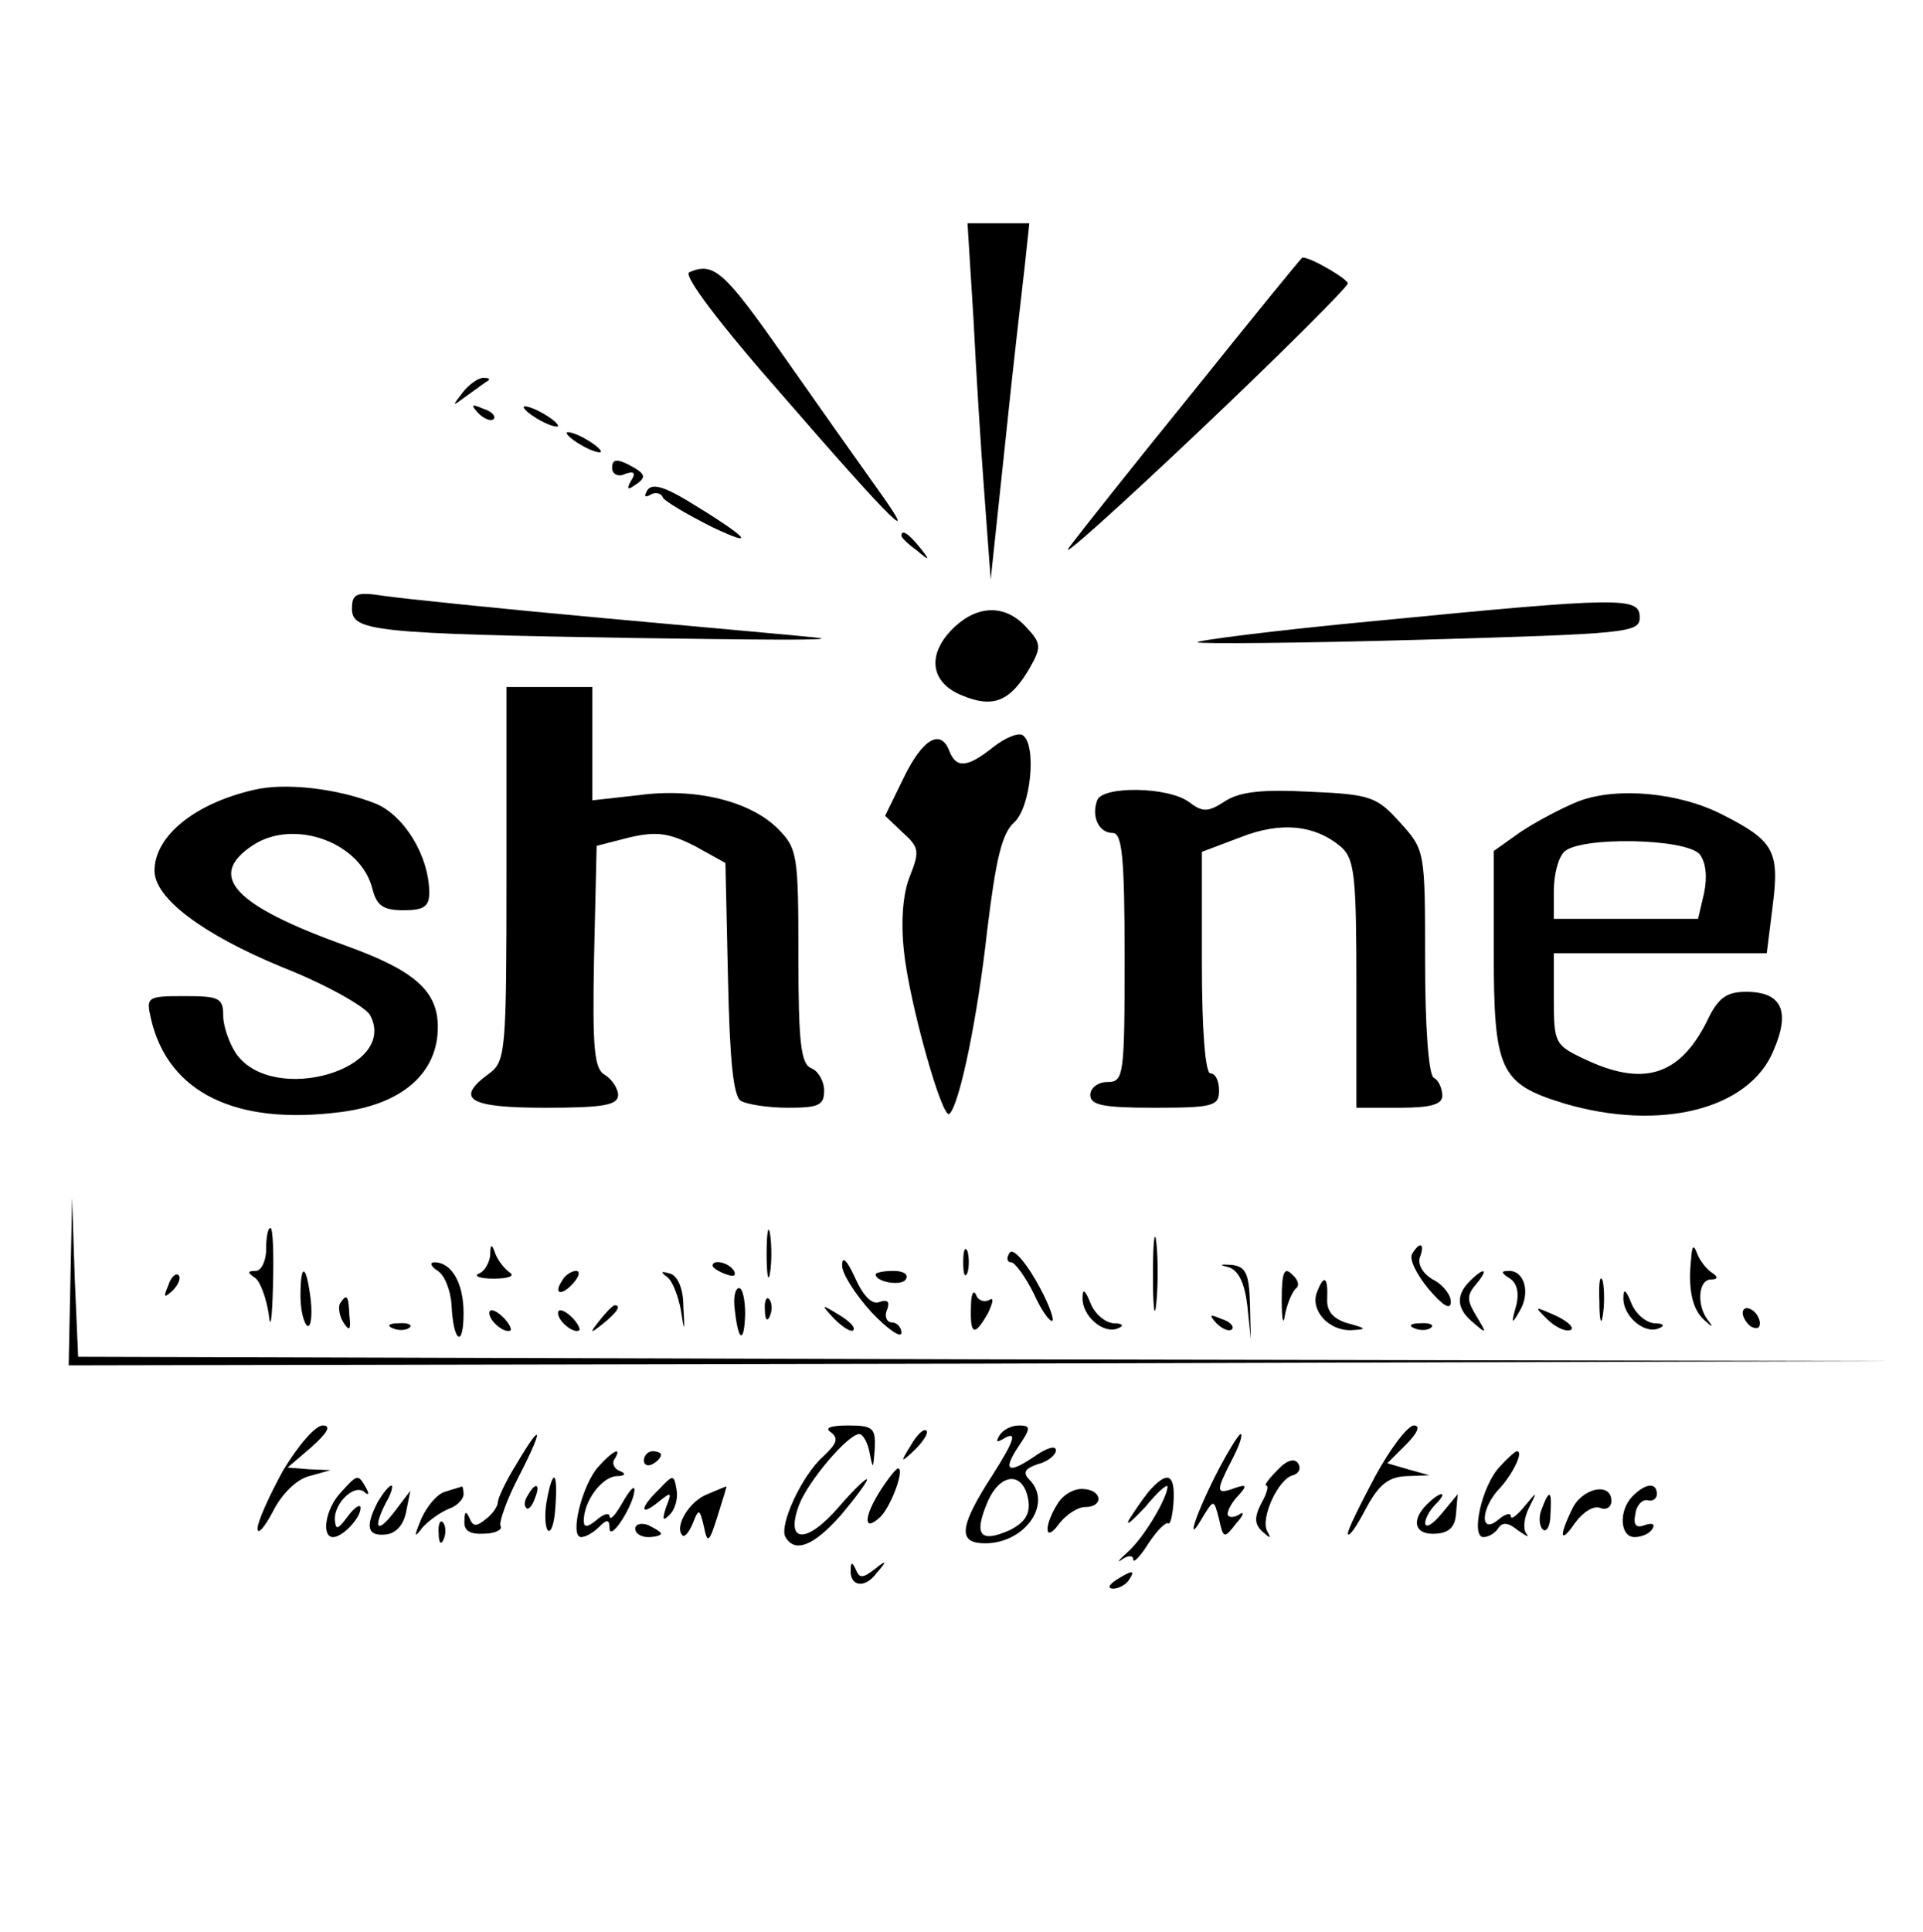 <?xml version="1.0" standalone="no"?>
<!DOCTYPE svg PUBLIC "-//W3C//DTD SVG 20010904//EN"
 "http://www.w3.org/TR/2001/REC-SVG-20010904/DTD/svg10.dtd">
<svg version="1.0" xmlns="http://www.w3.org/2000/svg"
 width="224pt" height="225pt" viewBox="0 0 224 225"
 preserveAspectRatio="xMidYMid meet">

<g transform="translate(0,225) scale(0.1,-0.1)"
fill="#000000" stroke="none">
<path d="M1134 1878 c3 -62 9 -156 13 -208 l7 -95 17 160 c9 88 20 181 23 208
l5 47 -36 0 -36 0 7 -112z"/>
<path d="M1390 1794 c-69 -85 -134 -167 -145 -182 -11 -15 58 47 153 137 95
90 172 167 172 171 0 5 -44 31 -53 30 -1 0 -58 -70 -127 -156z"/>
<path d="M803 1933 c-8 -3 35 -60 109 -144 130 -150 164 -183 107 -104 -20 28
-68 96 -108 153 -68 97 -80 107 -108 95z"/>
<path d="M539 1793 c-13 -17 -13 -17 6 -3 11 8 22 16 24 17 2 2 0 3 -6 3 -6 0
-17 -8 -24 -17z"/>
<path d="M557 1769 c7 -7 15 -10 18 -7 3 3 -2 9 -12 12 -14 6 -15 5 -6 -5z"/>
<path d="M610 1776 c0 -3 9 -10 20 -16 11 -6 20 -8 20 -6 0 3 -9 10 -20 16
-11 6 -20 8 -20 6z"/>
<path d="M660 1746 c0 -3 9 -10 20 -16 11 -6 20 -8 20 -6 0 3 -9 10 -20 16
-11 6 -20 8 -20 6z"/>
<path d="M713 1705 c0 -7 7 -11 15 -7 11 4 13 1 7 -8 -5 -9 -4 -11 3 -6 16 10
15 14 -6 25 -14 7 -19 6 -19 -4z"/>
<path d="M754 1679 c-4 -7 -3 -9 4 -5 5 3 12 2 14 -3 1 -4 28 -20 58 -35 55
-26 40 -11 -31 32 -27 16 -40 19 -45 11z"/>
<path d="M1050 1626 c0 -2 8 -10 18 -17 15 -13 16 -12 3 4 -13 16 -21 21 -21
13z"/>
<path d="M410 1541 c0 -26 25 -29 330 -34 135 -2 232 -3 215 0 -16 2 -129 12
-250 23 -121 11 -237 23 -257 26 -33 5 -38 3 -38 -15z"/>
<path d="M1603 1527 c-117 -11 -211 -23 -208 -25 2 -2 119 -1 260 3 241 7 255
8 255 26 0 24 -20 24 -307 -4z"/>
<path d="M1112 1520 c-33 -31 -29 -65 9 -80 36 -15 56 -7 79 33 13 23 13 28
-4 46 -24 27 -56 27 -84 1z"/>
<path d="M590 1232 c0 -206 -1 -218 -20 -232 -41 -30 -24 -40 65 -40 68 0 85
3 85 15 0 7 -7 18 -15 23 -13 7 -15 30 -13 138 l3 129 39 10 c31 7 45 5 75
-10 l36 -20 3 -135 c2 -92 6 -137 15 -142 7 -4 31 -8 55 -8 36 0 42 3 42 20 0
11 -7 23 -15 26 -12 5 -15 29 -15 131 0 117 -1 125 -24 148 -32 32 -96 48
-162 39 l-54 -6 0 66 0 66 -50 0 -50 0 0 -218z"/>
<path d="M1157 1380 c-30 -24 -43 -25 -51 -5 -10 27 -31 15 -53 -30 l-22 -45
21 -20 c19 -17 19 -22 8 -50 -8 -19 -11 -52 -7 -88 6 -59 45 -198 53 -189 12
11 33 114 44 214 10 82 17 112 31 125 20 17 27 92 10 102 -5 3 -20 -3 -34 -14z"/>
<path d="M295 1330 c-69 -16 -115 -54 -115 -94 0 -32 56 -74 148 -112 51 -20
97 -46 103 -56 34 -63 -113 -106 -156 -45 -8 12 -15 32 -15 44 0 21 -5 23 -45
23 -44 0 -45 -1 -39 -27 20 -85 98 -124 221 -108 71 9 113 45 113 99 0 42 -27
66 -108 95 -130 47 -162 81 -107 117 48 31 126 3 139 -52 5 -19 13 -24 36 -24
23 0 30 4 30 20 0 43 -29 90 -62 104 -45 18 -107 25 -143 16z"/>
<path d="M1278 1318 c-7 -19 2 -38 18 -38 11 0 14 -27 14 -145 0 -138 -1 -145
-20 -145 -11 0 -20 -7 -20 -15 0 -12 15 -15 75 -15 68 0 75 2 75 20 0 11 -4
20 -10 20 -6 0 -10 50 -10 129 l0 129 45 17 c48 19 88 14 118 -12 15 -14 17
-36 17 -160 l0 -143 50 0 c37 0 50 4 50 14 0 8 -4 18 -10 21 -6 4 -10 60 -10
135 0 129 0 130 -29 162 -27 30 -34 33 -105 36 -56 3 -82 0 -99 -11 -20 -13
-26 -13 -42 -1 -24 18 -101 19 -107 2z"/>
<path d="M1839 1317 c-20 -8 -50 -24 -68 -36 l-31 -22 0 -117 c0 -139 7 -154
82 -177 112 -33 216 -7 244 62 20 46 9 68 -32 68 -23 0 -33 -7 -46 -35 -32
-63 -74 -76 -143 -43 -34 16 -35 19 -35 70 l0 53 124 0 124 0 7 56 c8 63 1 75
-58 105 -50 26 -123 33 -168 16z m141 -62 c7 -9 9 -26 5 -45 l-7 -30 -84 0
-84 0 0 33 c0 18 5 38 12 45 18 18 142 16 158 -3z"/>
<path d="M82 758 l-2 -98 1058 2 1057 3 -1052 2 -1052 3 -4 93 -3 92 -2 -97z"/>
<path d="M893 790 c0 -25 2 -35 4 -22 2 12 2 32 0 45 -2 12 -4 2 -4 -23z"/>
<path d="M1343 765 c0 -38 2 -53 4 -32 2 20 2 52 0 70 -2 17 -4 1 -4 -38z"/>
<path d="M310 795 c0 -14 -6 -25 -12 -25 -10 0 -10 -2 -1 -8 6 -4 13 -23 16
-42 2 -20 4 -7 5 33 1 37 0 67 -3 67 -3 0 -5 -11 -5 -25z"/>
<path d="M571 788 c-1 -9 -7 -19 -13 -21 -7 -3 1 -6 17 -6 17 0 25 3 19 7 -6
4 -14 14 -17 22 -4 12 -6 12 -6 -2z"/>
<path d="M1122 780 c0 -14 2 -19 5 -12 2 6 2 18 0 25 -3 6 -5 1 -5 -13z"/>
<path d="M1176 791 c-4 -6 -3 -11 2 -11 4 0 16 -16 26 -36 9 -20 19 -34 22
-32 2 3 -6 24 -20 48 -14 24 -27 37 -30 31z"/>
<path d="M1645 790 c-4 -6 5 -24 19 -41 17 -20 26 -25 26 -15 0 8 -9 20 -21
26 -12 7 -18 18 -15 26 6 16 0 19 -9 4z"/>
<path d="M1970 785 c-4 -36 1 -60 16 -73 9 -8 10 -8 4 0 -14 17 -12 48 3 48 8
0 9 3 1 8 -6 4 -14 14 -17 22 -4 11 -6 10 -7 -5z"/>
<path d="M981 777 c-1 -9 15 -34 34 -55 19 -20 35 -31 35 -24 0 6 -5 12 -11
12 -6 0 -9 7 -6 14 4 10 1 13 -8 10 -9 -4 -19 6 -29 28 -9 20 -15 26 -15 15z"/>
<path d="M510 770 c8 -5 15 -23 16 -40 2 -43 14 -51 14 -9 0 35 -14 59 -34 59
-6 0 -4 -5 4 -10z"/>
<path d="M830 776 c0 -2 7 -7 16 -10 8 -3 12 -2 9 4 -6 10 -25 14 -25 6z"/>
<path d="M1432 774 c11 -4 18 -19 21 -45 l4 -39 -1 42 c-1 35 -5 43 -21 45
-15 1 -15 0 -3 -3z"/>
<path d="M1493 736 c0 -24 2 -31 4 -16 3 14 9 27 13 30 4 3 2 10 -5 16 -9 9
-12 3 -12 -30z"/>
<path d="M196 753 c-6 -14 -5 -15 5 -6 7 7 10 15 7 18 -3 3 -9 -2 -12 -12z"/>
<path d="M350 741 c0 -17 4 -32 8 -35 4 -2 6 11 4 30 -5 42 -12 45 -12 5z"/>
<path d="M655 759 c-11 -16 -1 -19 13 -3 7 8 8 14 3 14 -5 0 -13 -5 -16 -11z"/>
<path d="M777 763 c6 -4 13 -22 16 -38 4 -27 5 -27 3 4 0 21 -7 36 -16 38 -10
3 -11 2 -3 -4z"/>
<path d="M1020 766 c0 -9 30 -14 35 -6 4 6 -3 10 -14 10 -12 0 -21 -2 -21 -4z"/>
<path d="M1712 758 c-17 -17 -15 -33 5 -49 15 -13 15 -12 3 8 -11 18 -12 24
-1 37 16 19 10 21 -7 4z"/>
<path d="M1759 761 c8 -5 11 -17 7 -32 -6 -21 -5 -22 4 -6 13 21 6 47 -12 47
-10 0 -10 -2 1 -9z"/>
<path d="M1863 735 c0 -22 2 -30 4 -17 2 12 2 30 0 40 -3 9 -5 -1 -4 -23z"/>
<path d="M1534 745 c-8 -21 14 -45 40 -44 19 1 18 2 -4 8 -17 5 -25 14 -24 29
1 26 -4 28 -12 7z"/>
<path d="M856 724 c4 -37 11 -39 12 -4 0 16 -3 30 -7 30 -5 0 -7 -12 -5 -26z"/>
<path d="M1131 728 c-1 -33 4 -35 20 -7 6 13 7 19 1 15 -6 -3 -13 0 -15 6 -3
7 -6 1 -6 -14z"/>
<path d="M1261 739 c-1 -21 24 -43 41 -36 8 3 6 6 -5 6 -10 1 -22 11 -27 24
-6 15 -9 17 -9 6z"/>
<path d="M1891 739 c-1 -21 24 -43 41 -36 8 3 6 6 -5 6 -10 1 -22 11 -27 24
-6 15 -9 17 -9 6z"/>
<path d="M396 732 c-2 -4 -1 -14 4 -22 7 -11 9 -9 7 8 -1 24 -3 26 -11 14z"/>
<path d="M891 724 c0 -11 3 -14 6 -6 3 7 2 16 -1 19 -3 4 -6 -2 -5 -13z"/>
<path d="M570 721 c0 -10 19 -25 25 -20 1 2 -3 10 -11 17 -8 7 -14 8 -14 3z"/>
<path d="M650 721 c0 -10 19 -25 25 -20 1 2 -3 10 -11 17 -8 7 -14 8 -14 3z"/>
<path d="M699 713 c-13 -16 -12 -17 4 -4 16 13 21 21 13 21 -2 0 -10 -8 -17
-17z"/>
<path d="M972 714 c10 -10 20 -16 22 -13 3 3 -5 11 -17 18 -21 13 -21 12 -5
-5z"/>
<path d="M1802 714 c9 -9 21 -15 27 -13 6 2 -2 10 -17 17 -25 11 -25 11 -10
-4z"/>
<path d="M2030 721 c0 -5 5 -13 10 -16 6 -3 10 -2 10 4 0 5 -4 13 -10 16 -5 3
-10 2 -10 -4z"/>
<path d="M1417 709 c7 -7 15 -10 18 -7 3 3 -2 9 -12 12 -14 6 -15 5 -6 -5z"/>
<path d="M458 703 c7 -3 16 -2 19 1 4 3 -2 6 -13 5 -11 0 -14 -3 -6 -6z"/>
<path d="M1648 703 c7 -3 16 -2 19 1 4 3 -2 6 -13 5 -11 0 -14 -3 -6 -6z"/>
<path d="M330 538 c-16 -29 -30 -60 -30 -68 0 -8 8 1 18 20 10 20 27 37 42 41
l25 7 -25 1 -25 2 28 24 c19 17 23 25 13 25 -9 0 -29 -24 -46 -52z"/>
<path d="M968 582 c9 -7 7 -13 -9 -28 -25 -22 -52 -81 -44 -94 11 -19 33 -10
64 25 17 20 31 39 31 42 0 3 -15 -11 -33 -32 -38 -44 -63 -42 -46 3 11 28 57
82 70 82 4 0 10 -10 12 -22 4 -20 4 -19 6 5 1 24 -2 27 -31 27 -21 0 -28 -3
-20 -8z"/>
<path d="M1061 567 c-13 -21 -12 -21 5 -5 10 10 16 20 13 22 -3 3 -11 -5 -18
-17z"/>
<path d="M1164 578 c-4 -7 -3 -8 4 -4 18 11 14 -1 -12 -42 -37 -57 -40 -77
-14 -79 49 -4 86 45 57 74 -8 8 -5 13 10 18 12 3 21 11 21 16 0 6 -10 3 -22
-5 -33 -23 -41 -20 -22 9 15 22 15 25 1 25 -9 0 -19 -5 -23 -12z m34 -76 c2
-15 -4 -25 -22 -34 -34 -15 -42 -6 -26 32 15 36 43 37 48 2z"/>
<path d="M1602 531 c-17 -32 -32 -62 -32 -67 1 -5 10 8 21 29 15 28 26 37 47
38 l27 1 -25 7 -24 7 22 22 c13 13 17 22 9 22 -7 0 -27 -26 -45 -59z"/>
<path d="M601 544 c-12 -19 -21 -39 -21 -43 0 -5 -6 -14 -14 -20 -11 -9 -15
-9 -19 1 -4 9 -6 8 -6 -3 -1 -12 7 -16 23 -15 13 0 22 5 19 9 -2 4 7 30 21 57
30 58 28 67 -3 14z"/>
<path d="M1415 530 c-25 -50 -34 -82 -13 -45 12 19 12 19 18 -4 5 -23 6 -23
20 -5 9 10 10 15 3 10 -7 -4 -13 -3 -13 1 0 5 6 15 13 22 10 11 9 13 -5 8 -22
-8 -22 -4 -3 33 9 17 13 30 10 30 -2 0 -16 -22 -30 -50z"/>
<path d="M697 542 c-19 -21 -34 -82 -20 -82 5 0 14 5 21 12 9 9 12 9 12 -2 1
-16 29 29 29 45 0 6 -6 -1 -14 -15 -8 -14 -14 -21 -15 -16 0 5 -7 3 -15 -4
-11 -9 -15 -9 -15 -1 0 23 21 51 38 52 10 0 12 3 4 6 -6 2 -10 9 -6 14 9 15
-2 10 -19 -9z"/>
<path d="M750 549 c0 -5 5 -7 10 -4 6 3 10 8 10 11 0 2 -4 4 -10 4 -5 0 -10
-5 -10 -11z"/>
<path d="M1488 538 c-10 -10 -16 -18 -13 -18 3 0 1 -9 -6 -21 -8 -16 -8 -24 2
-33 9 -8 10 -8 5 1 -8 15 13 61 30 65 7 2 10 8 6 14 -4 6 -13 4 -24 -8z"/>
<path d="M1747 542 c-21 -22 -34 -82 -19 -82 6 0 14 5 17 10 5 8 12 7 23 -2
10 -7 14 -9 10 -4 -4 5 -3 18 3 30 10 20 10 20 -5 2 -9 -11 -16 -16 -16 -12 0
5 -7 3 -15 -4 -22 -18 -20 15 3 38 15 17 27 42 19 42 -2 0 -11 -8 -20 -18z"/>
<path d="M1026 515 c-20 -31 -21 -51 0 -31 13 14 28 56 20 56 -2 0 -11 -11
-20 -25z"/>
<path d="M397 512 c-18 -19 -23 -52 -9 -52 11 0 32 22 32 34 0 5 -7 1 -15 -10
-12 -16 -14 -16 -15 -3 0 20 24 42 35 31 5 -4 5 -1 1 6 -9 16 -10 15 -29 -6z"/>
<path d="M637 503 c-3 -16 -2 -31 1 -35 4 -4 8 9 9 28 3 41 -3 45 -10 7z"/>
<path d="M768 516 c-23 -22 -23 -33 -1 -15 15 12 16 12 9 -6 -5 -15 -4 -17 4
-9 7 7 10 20 8 30 -3 17 -4 17 -20 0z"/>
<path d="M1338 513 c-8 -10 -18 -25 -23 -33 -4 -8 4 -1 19 15 14 17 25 27 26
24 0 -13 -27 -59 -46 -76 -11 -10 -14 -14 -7 -9 7 5 13 5 13 0 0 -5 8 3 18 19
10 15 20 25 23 23 2 -2 5 9 6 25 2 33 -7 37 -29 12z"/>
<path d="M440 501 c-15 -29 -12 -40 9 -38 12 1 21 11 24 26 l5 25 -19 -25
c-20 -26 -25 -19 -9 12 6 10 8 19 6 19 -3 0 -10 -9 -16 -19z"/>
<path d="M519 513 c-9 -2 -21 -16 -28 -31 -9 -22 -9 -24 1 -11 7 8 21 18 31
22 9 3 17 11 17 17 0 5 -1 9 -2 9 -2 -1 -10 -3 -19 -6z"/>
<path d="M615 509 c-4 -6 -5 -12 -2 -15 2 -3 7 2 10 11 7 17 1 20 -8 4z"/>
<path d="M824 510 c-21 -8 -39 -38 -29 -48 2 -3 8 4 12 14 7 18 8 17 13 -4 4
-20 6 -19 16 13 6 19 11 35 10 34 -1 0 -10 -4 -22 -9z"/>
<path d="M1232 499 c-17 -27 -15 -47 2 -23 8 10 21 19 30 19 22 0 20 20 -2 21
-11 1 -24 -7 -30 -17z"/>
<path d="M1831 492 c-16 -33 -13 -40 4 -15 9 12 21 20 29 17 7 -3 13 1 13 8 0
23 -35 15 -46 -10z"/>
<path d="M1902 508 c-17 -17 -15 -48 2 -48 8 0 18 4 21 10 3 5 0 7 -9 4 -10
-4 -14 0 -11 13 1 10 8 17 14 16 6 -2 11 2 11 7 0 14 -13 13 -28 -2z"/>
<path d="M1662 498 c-19 -19 -14 -36 11 -34 15 1 22 8 23 23 l2 23 -19 -23
c-10 -12 -18 -17 -19 -11 0 5 5 15 12 22 7 7 10 12 7 12 -3 0 -10 -5 -17 -12z"/>
<path d="M1796 493 c-4 -9 -3 -20 1 -24 4 -4 9 3 9 17 2 28 -1 31 -10 7z"/>
<path d="M511 464 c0 -11 3 -14 6 -6 3 7 2 16 -1 19 -3 4 -6 -2 -5 -13z"/>
<path d="M740 470 c0 -6 7 -10 15 -10 8 0 15 2 15 4 0 2 -7 6 -15 10 -8 3 -15
1 -15 -4z"/>
<path d="M991 423 c-2 -20 16 -24 30 -5 13 15 12 16 -3 4 -13 -10 -17 -10 -21
0 -4 9 -6 9 -6 1z"/>
<path d="M1300 410 c-9 -6 -10 -10 -3 -10 6 0 15 5 18 10 8 12 4 12 -15 0z"/>
</g>
</svg>
